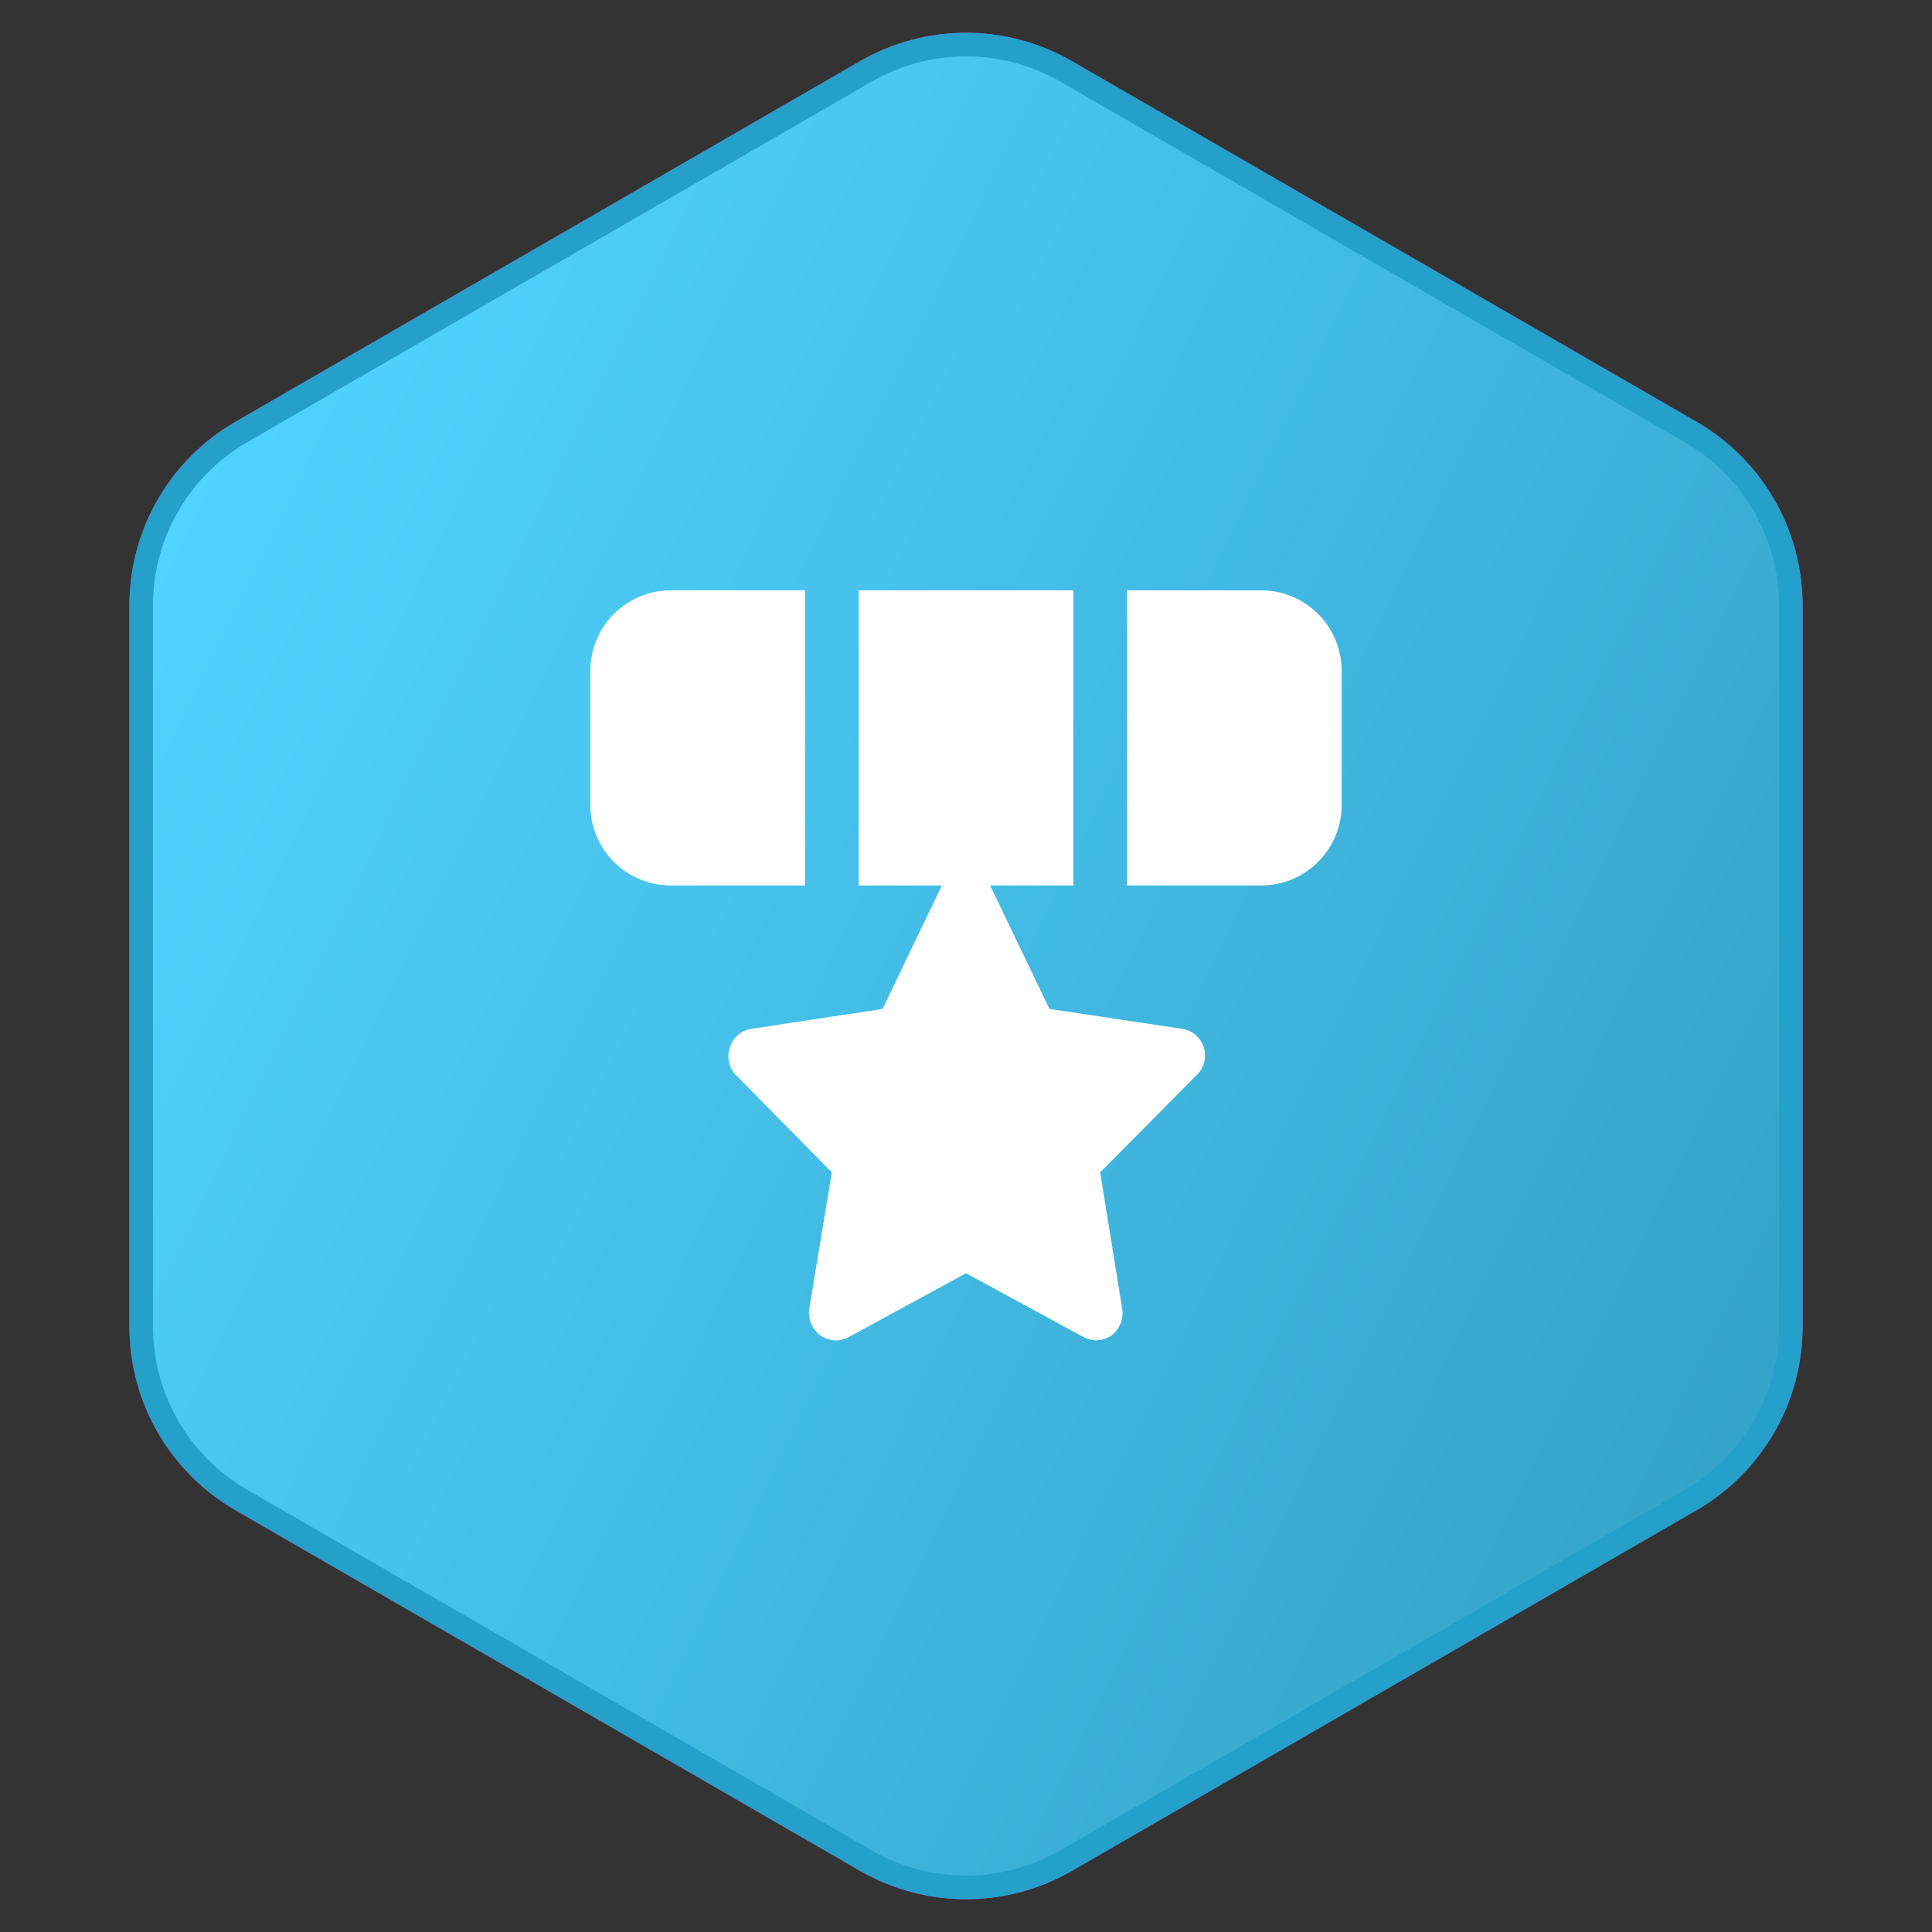 <?xml version="1.0" encoding="UTF-8"?>
<svg width="72px" height="72px" viewBox="0 0 72 72" version="1.1" xmlns="http://www.w3.org/2000/svg" xmlns:xlink="http://www.w3.org/1999/xlink">
    <rect x="0" y="0" width="72" height="72" fill="#333333" stroke="none"/>
    <title>4CAB01D4-E466-41F1-9D76-4A23A6E6CDE9</title>
    <defs>
        <linearGradient x1="10.237%" y1="10.447%" x2="109.529%" y2="66.025%" id="linearGradient-1">
            <stop stop-color="#51D3FF" offset="0%"></stop>
            <stop stop-color="#32A1C7" offset="100%"></stop>
        </linearGradient>
        <path d="M39.951,2.281 L63.226,15.719 C65.671,17.13 67.177,19.739 67.177,22.562 L67.177,49.438 C67.177,52.261 65.671,54.87 63.226,56.281 L39.951,69.719 C37.506,71.13 34.494,71.13 32.049,69.719 L8.774,56.281 C6.329,54.87 4.823,52.261 4.823,49.438 L4.823,22.562 C4.823,19.739 6.329,17.13 8.774,15.719 L32.049,2.281 C34.494,0.87 37.506,0.87 39.951,2.281 Z" id="path-2"></path>
        <linearGradient x1="50%" y1="100.063%" x2="50%" y2="1.58873946e-15%" id="linearGradient-3">
            <stop stop-color="#12C2E9" offset="0%"></stop>
            <stop stop-color="#C471ED" offset="100%"></stop>
        </linearGradient>
        <linearGradient x1="50%" y1="100.063%" x2="50%" y2="1.58873946e-15%" id="linearGradient-4">
            <stop stop-color="#FFFFFF" offset="0%"></stop>
            <stop stop-color="#FFFFFF" offset="100%"></stop>
        </linearGradient>
    </defs>
    <g id="Green-on-White" stroke="none" stroke-width="1" fill="none" fill-rule="evenodd">
        <g id="Awards---B" transform="translate(-1275, -397)">
            <g id="B---Award---1.38" transform="translate(1275, 397)">
                <g id="Polygon">
                    <use fill="#CC48C8" xlink:href="#path-2"></use>
                    <path stroke="#24A0CB" stroke-width="0.878" d="M32.268,2.661 C34.577,1.328 37.423,1.328 39.732,2.661 L39.732,2.661 L63.006,16.099 C64.161,16.766 65.094,17.715 65.738,18.831 C66.382,19.947 66.738,21.229 66.738,22.562 L66.738,22.562 L66.738,49.438 C66.738,50.771 66.382,52.053 65.738,53.169 C65.094,54.285 64.161,55.234 63.006,55.901 L63.006,55.901 L39.732,69.339 C37.423,70.672 34.577,70.672 32.268,69.339 L32.268,69.339 L8.994,55.901 C6.685,54.568 5.262,52.104 5.262,49.438 L5.262,49.438 L5.262,22.562 C5.262,21.229 5.618,19.947 6.262,18.831 C6.906,17.715 7.839,16.766 8.994,16.099 L8.994,16.099 Z" stroke-linejoin="square" fill="url(#linearGradient-1)"></path>
                </g>
                <g id="medal-2728369" transform="translate(22, 22)" fill="url(#linearGradient-4)" fill-rule="nonzero">
                    <path d="M8,11 L3,11 C1.343,11 -4.4408921e-16,9.657 -4.4408921e-16,8 L-4.4408921e-16,3 C-4.4408921e-16,1.343 1.343,-4.4408921e-16 3,-4.4408921e-16 L8,-4.4408921e-16 L8,11 Z M25,-4.4408921e-16 L20,-4.4408921e-16 L20,11 L25,11 C26.657,11 28,9.657 28,8 L28,3 C28,1.343 26.657,-4.4408921e-16 25,-4.4408921e-16 L25,-4.4408921e-16 Z M22.05,16.34 L17.11,15.6 L14.9,11 L18,11 L18,-4.4408921e-16 L10,-4.4408921e-16 L10,11 L13.1,11 L10.89,15.6 L6,16.34 C5.621,16.401 5.31,16.673 5.2,17.04 C5.071,17.409 5.169,17.819 5.45,18.09 L9,21.69 L8.16,26.76 C8.099,27.142 8.253,27.526 8.56,27.76 C8.866,27.984 9.273,28.015 9.61,27.84 L14,25.45 L18.42,27.85 C18.744,28.005 19.125,27.974 19.42,27.77 C19.727,27.536 19.881,27.152 19.82,26.77 L19,21.69 L22.57,18.09 C22.878,17.819 22.989,17.386 22.85,17 C22.727,16.648 22.419,16.394 22.05,16.34 Z" id="Shape"></path>
                </g>
            </g>
        </g>
    </g>
</svg>